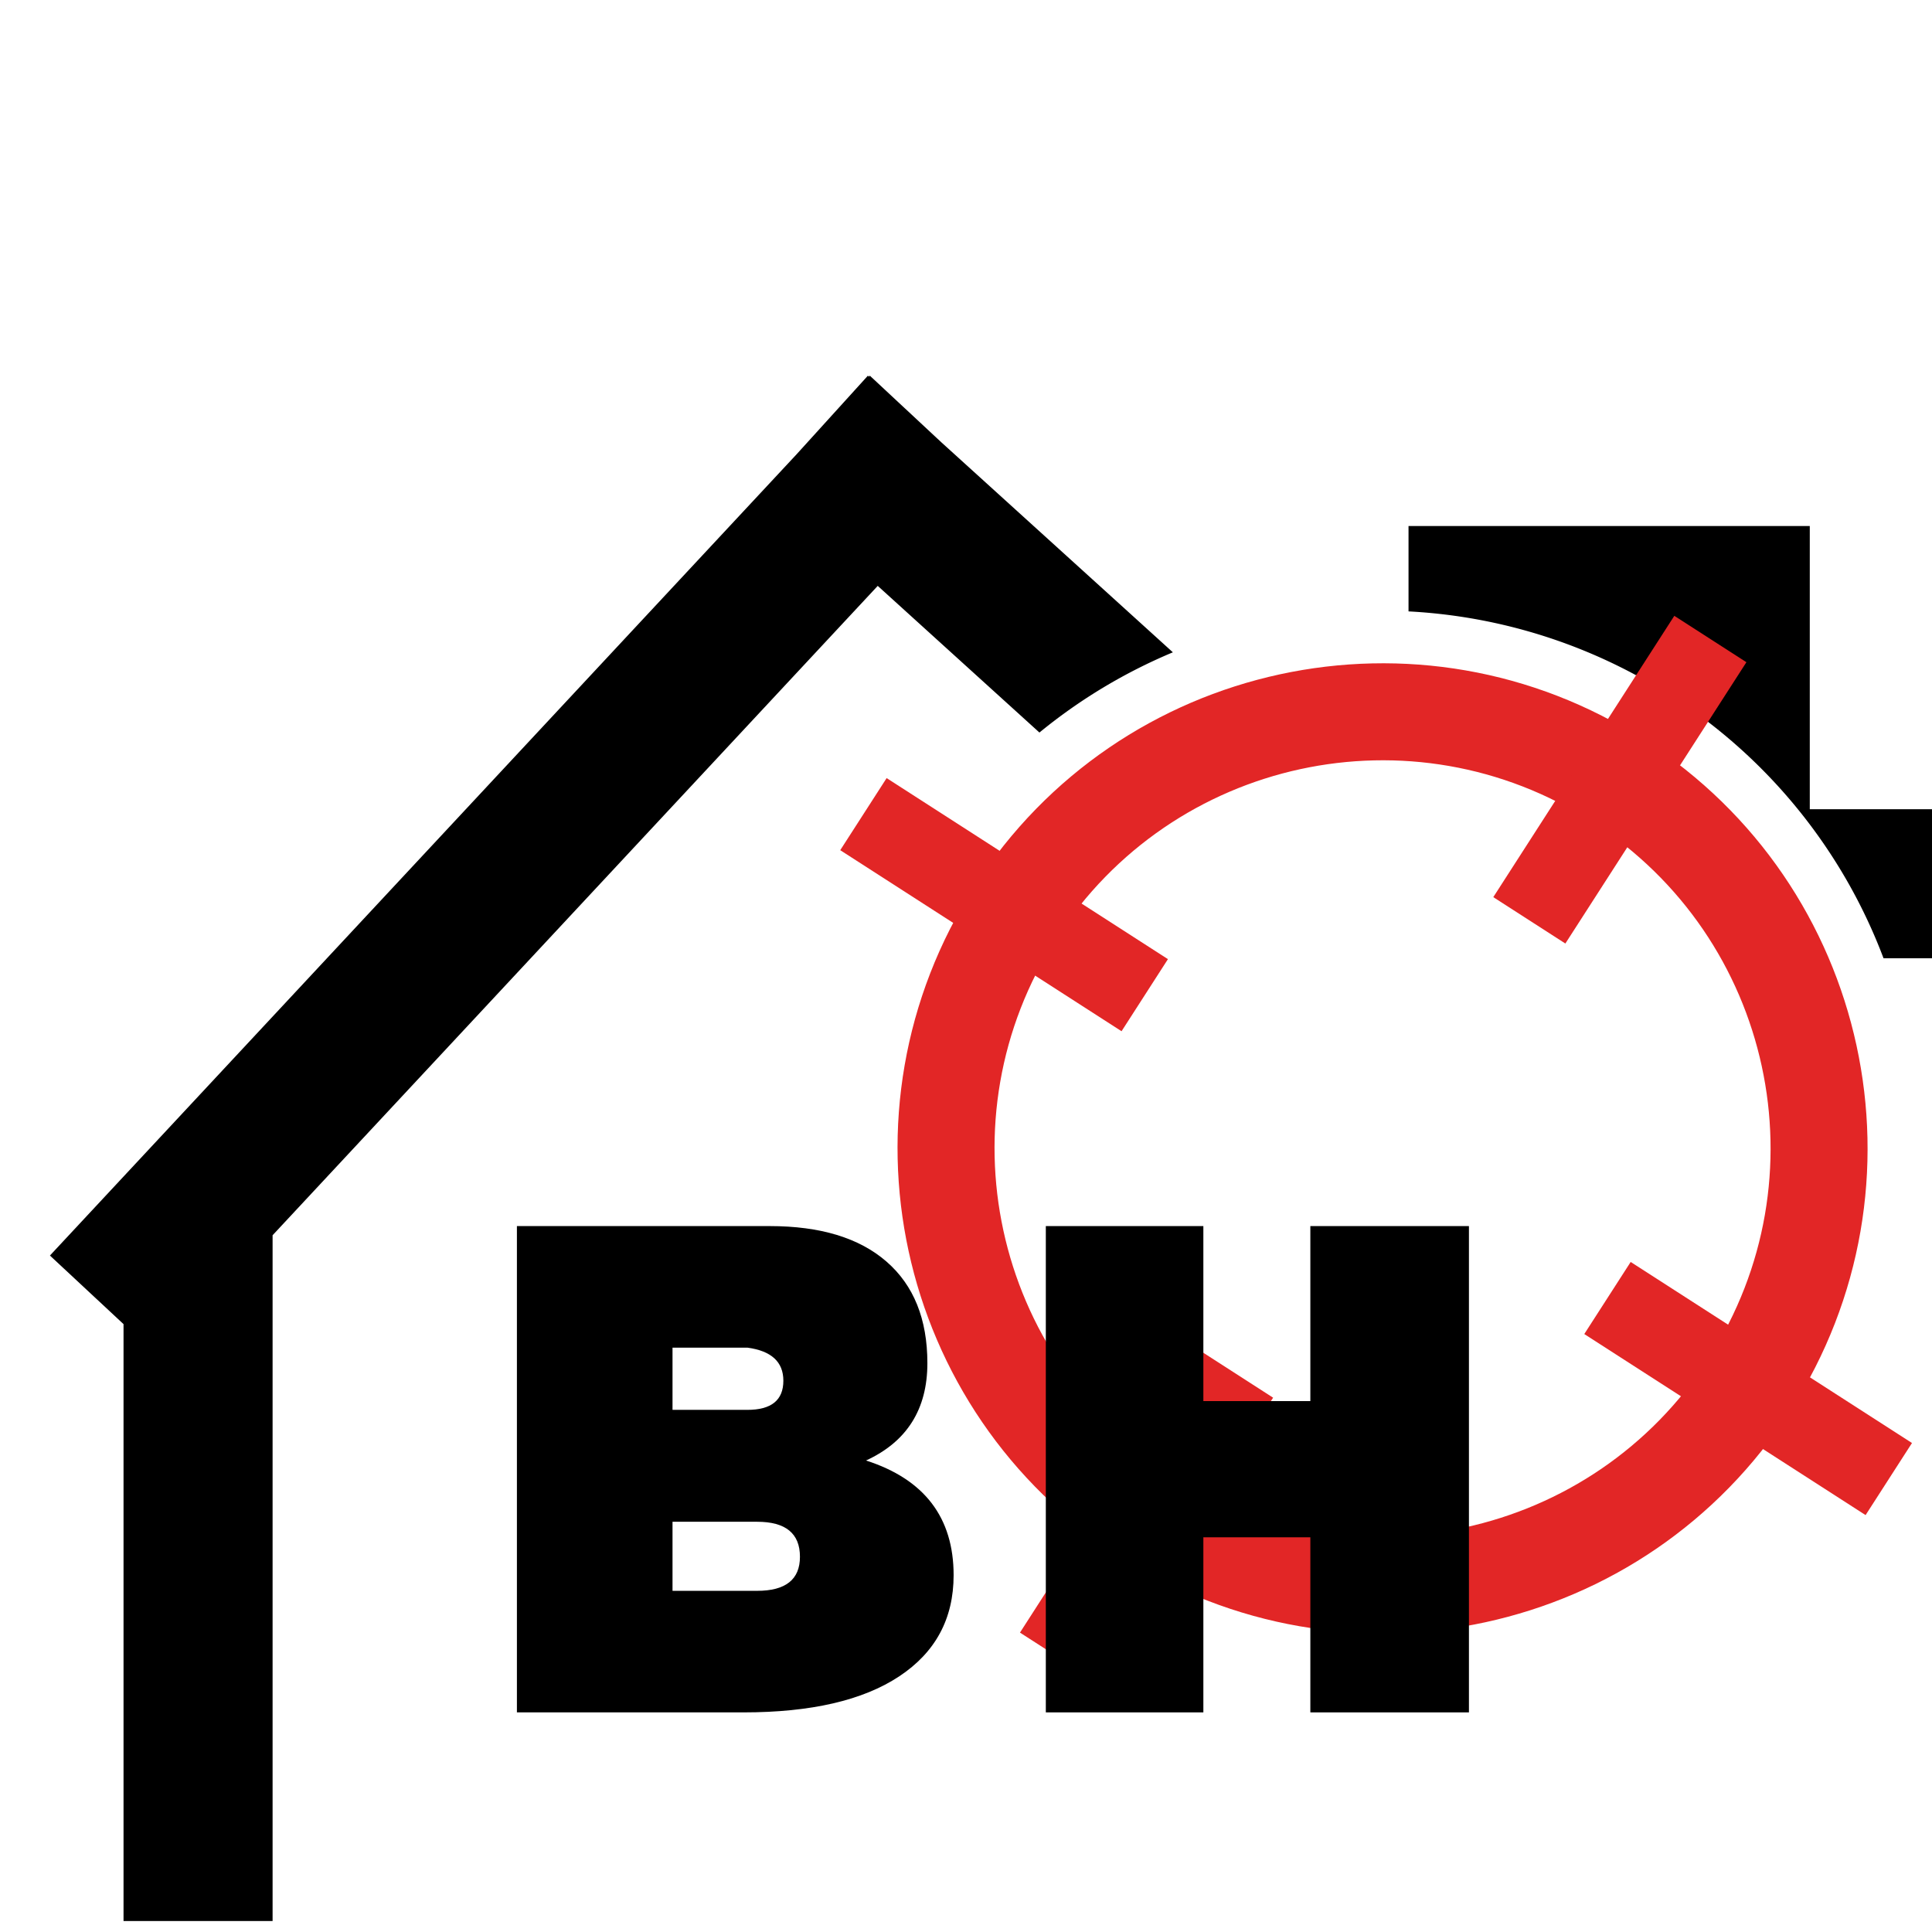 <?xml version="1.0" encoding="UTF-8" standalone="no"?>
<svg
   width="500"
   zoomAndPan="magnify"
   viewBox="0 0 375 375"
   height="500"
   preserveAspectRatio="xMidYMid"
   version="1.0"
   id="svg144"
   xmlns="http://www.w3.org/2000/svg"
   xmlns:svg="http://www.w3.org/2000/svg">
  <defs
     id="defs52">
    <clipPath
       id="a71b0aee22">
      <path
         d="M 97,97 H 286 V 287 H 97 Z m 0,0"
         clip-rule="nonzero"
         id="path14" />
    </clipPath>
    <clipPath
       id="03c084c501">
      <path
         d="M 163.145,61.801 320.844,163.289 219.352,320.988 61.652,219.5 Z m 0,0"
         clip-rule="nonzero"
         id="path15" />
    </clipPath>
    <clipPath
       id="ffabbedd08">
      <path
         d="M 163.145,61.801 320.844,163.289 219.352,320.988 61.652,219.5 Z m 0,0"
         clip-rule="nonzero"
         id="path16" />
    </clipPath>
    <clipPath
       id="4688621be5">
      <path
         d="m 120,231 h 51 v 64 h -51 z m 0,0"
         clip-rule="nonzero"
         id="path21" />
    </clipPath>
    <clipPath
       id="9635c36a10">
      <path
         d="m 156.117,231.281 13.992,9.008 -35.16,54.625 -13.988,-9.004 z m 0,0"
         clip-rule="nonzero"
         id="path22" />
    </clipPath>
    <clipPath
       id="946eaabbb4">
      <path
         d="m 0.762,0.078 h 49.438 v 63.844 h -49.438 z m 0,0"
         clip-rule="nonzero"
         id="path23" />
    </clipPath>
    <clipPath
       id="5233e002cd">
      <path
         d="m 36.117,0.281 13.992,9.008 -35.16,54.625 -13.988,-9.004 z m 0,0"
         clip-rule="nonzero"
         id="path24" />
    </clipPath>
    <clipPath
       id="ae2bf392ec">
      <rect
         x="0"
         width="51"
         y="0"
         height="64"
         id="rect24" />
    </clipPath>
    <clipPath
       id="b59304e2da">
      <path
         d="m 212,88 h 50 v 65 h -50 z m 0,0"
         clip-rule="nonzero"
         id="path33" />
    </clipPath>
    <clipPath
       id="d5c3e927c3">
      <path
         d="m 247.984,88.531 13.992,9.004 -35.156,54.629 -13.992,-9.004 z m 0,0"
         clip-rule="nonzero"
         id="path34" />
    </clipPath>
    <clipPath
       id="2e1bf788d8">
      <path
         d="M 0.68,0.52 H 50 V 64.359 H 0.68 Z m 0,0"
         clip-rule="nonzero"
         id="path35" />
    </clipPath>
    <clipPath
       id="89874b5dcd">
      <path
         d="M 35.984,0.531 49.977,9.535 14.82,64.164 0.828,55.16 Z m 0,0"
         clip-rule="nonzero"
         id="path36" />
    </clipPath>
    <clipPath
       id="03ebbb37ff">
      <rect
         x="0"
         width="50"
         y="0"
         height="65"
         id="rect36" />
    </clipPath>
    <clipPath
       id="dd4fcdd9ab">
      <path
         d="m 230,213 h 65 v 51 h -65 z m 0,0"
         clip-rule="nonzero"
         id="path41" />
    </clipPath>
    <clipPath
       id="2f659b229e">
      <path
         d="m 230.508,227.938 9.004,-13.992 54.629,35.156 -9.008,13.992 z m 0,0"
         clip-rule="nonzero"
         id="path42" />
    </clipPath>
    <clipPath
       id="decd56a255">
      <path
         d="M 0.441,0.801 H 64.281 v 49.438 H 0.441 Z m 0,0"
         clip-rule="nonzero"
         id="path43" />
    </clipPath>
    <clipPath
       id="bdb0ae2977">
      <path
         d="M 0.508,14.938 9.512,0.945 64.141,36.102 55.133,50.094 Z m 0,0"
         clip-rule="nonzero"
         id="path44" />
    </clipPath>
    <clipPath
       id="d33dcb9912">
      <rect
         x="0"
         width="65"
         y="0"
         height="51"
         id="rect44" />
    </clipPath>
    <clipPath
       id="c2827078e8">
      <path
         d="m 86,120 h 64 v 50 H 86 Z m 0,0"
         clip-rule="nonzero"
         id="path45" />
    </clipPath>
    <clipPath
       id="39628e7393">
      <path
         d="m 86.09,134.02 9.004,-13.992 54.629,35.156 -9.008,13.992 z m 0,0"
         clip-rule="nonzero"
         id="path46" />
    </clipPath>
    <clipPath
       id="ef0f5350a8">
      <path
         d="M 0,0 H 63.801 V 49.398 H 0 Z m 0,0"
         clip-rule="nonzero"
         id="path47" />
    </clipPath>
    <clipPath
       id="9e7a5fba50">
      <path
         d="M 0.09,14.02 9.094,0.027 63.723,35.184 54.715,49.176 Z m 0,0"
         clip-rule="nonzero"
         id="path48" />
    </clipPath>
    <clipPath
       id="b65240c966">
      <rect
         x="0"
         width="64"
         y="0"
         height="50"
         id="rect48" />
    </clipPath>
    <clipPath
       id="da333eb0a5">
      <rect
         x="0"
         width="214"
         y="0"
         height="162"
         id="rect52" />
    </clipPath>
    <clipPath
       clipPathUnits="userSpaceOnUse"
       id="clipPath169">
      <path
         d="M 9.691,72.895 H 375 V 372.895 H 9.691 Z m 0,0"
         clip-rule="nonzero"
         id="path169"
         style="stroke-width:1" />
    </clipPath>
    <clipPath
       clipPathUnits="userSpaceOnUse"
       id="clipPath262">
      <path
         d="m 301,239 h 74 v 62 h -74 z m 0,0"
         clip-rule="nonzero"
         id="path263"
         style="stroke-width:1" />
    </clipPath>
    <clipPath
       clipPathUnits="userSpaceOnUse"
       id="clipPath266">
      <path
         d="M 9.691,280.707 H 65.398 V 375 H 9.691 Z m 0,0"
         clip-rule="nonzero"
         id="path267"
         style="stroke-width:1" />
    </clipPath>
    <mask
       maskUnits="userSpaceOnUse"
       id="mask-powermask-path-effect268">
      <path
         id="mask-powermask-path-effect268_box"
         style="fill:#ffffff;fill-opacity:1"
         d="M 8.691,71.921 H 376 V 373.872 H 8.691 Z" />
      <path
         fill="#0c2647"
         d="M 9.691,280.707 H 65.398 V 391.469 H 9.691 Z m 0,0"
         fill-opacity="1"
         fill-rule="nonzero"
         id="path268"
         clip-path="url(#clipPath266)"
         style="fill:#000000;fill-opacity:1" />
    </mask>
    <mask
       maskUnits="userSpaceOnUse"
       id="mask-powermask-path-effect306">
      <path
         id="mask-powermask-path-effect306_box"
         style="fill:#ffffff;fill-opacity:1"
         d="M 8.691,71.895 H 376 V 373.895 H 8.691 Z" />
      <path
         id="path314"
         style="fill:#ffffff;fill-opacity:1"
         d="M 8.691,71.895 H 376 V 373.895 H 8.691 Z" />
      <path
         fill="#0c2647"
         d="M 9.691,280.707 H 65.398 V 391.469 H 9.691 Z m 0,0"
         fill-opacity="1"
         fill-rule="nonzero"
         id="path315"
         clip-path="url(#clipPath266)"
         style="fill:#000000;fill-opacity:1" />
    </mask>
    <mask
       maskUnits="userSpaceOnUse"
       id="mask-powermask-path-effect314">
      <path
         id="mask-powermask-path-effect314_box"
         style="fill:#ffffff;fill-opacity:1"
         d="M 96.211,96.742 H 286.497 V 287.028 H 96.211 Z" />
      <path
         id="mask-powermask-path-effect312_box"
         style="fill:#ffffff;fill-opacity:1"
         d="M 96.211,96.742 H 286.497 V 287.028 H 96.211 Z" />
      <path
         id="mask-powermask-path-effect310_box"
         style="fill:#ffffff;fill-opacity:1"
         d="M 96.211,96.742 H 286.497 V 287.028 H 96.211 Z" />
      <path
         id="mask-powermask-path-effect308_box"
         style="fill:#ffffff;fill-opacity:1"
         d="M 96.211,96.742 H 286.497 V 287.028 H 96.211 Z" />
      <path
         id="path334"
         style="fill:#ffffff;fill-opacity:1"
         d="M 96.211,96.742 H 286.497 V 287.028 H 96.211 Z" />
      <path
         id="path335"
         style="fill:#ffffff;fill-opacity:1"
         d="M 96.211,96.742 H 286.497 V 287.028 H 96.211 Z" />
      <path
         id="path336"
         style="fill:#ffffff;fill-opacity:1"
         d="M 96.211,96.742 H 286.497 V 287.028 H 96.211 Z" />
      <path
         id="path337"
         style="fill:#ffffff;fill-opacity:1"
         d="M 96.211,96.742 H 286.497 V 287.028 H 96.211 Z" />
      <path
         id="path338"
         style="fill:#ffffff;fill-opacity:1"
         d="M 96.211,96.742 H 286.497 V 287.028 H 96.211 Z" />
      <path
         id="path339"
         style="fill:#ffffff;fill-opacity:1"
         d="M 96.211,96.742 H 286.497 V 287.028 H 96.211 Z" />
      <path
         id="path340"
         style="fill:#ffffff;fill-opacity:1"
         d="M 96.211,96.742 H 286.497 V 287.028 H 96.211 Z" />
      <path
         fill="#0c2647"
         d="m 377.07,279.641 -13.41,20.621 -62.184,-40.441 13.41,-20.621 z m 0,0"
         fill-opacity="1"
         fill-rule="nonzero"
         id="path341"
         clip-path="url(#clipPath262)"
         transform="translate(-77,-31)"
         style="" />
    </mask>
    <mask
       maskUnits="userSpaceOnUse"
       id="mask374">
      <g
         id="g380"
         transform="translate(-77,-31)">
        <g
           id="g379">
          <g
             id="g378">
            <path
               id="path374"
               style="fill:#ffffff;fill-opacity:1"
               d="M 173.211,127.742 H 363.497 V 318.028 H 173.211 Z" />
            <path
               id="path375"
               style="fill:#ffffff;fill-opacity:1"
               d="M 173.211,127.742 H 363.497 V 318.028 H 173.211 Z" />
            <path
               id="path376"
               style="fill:#ffffff;fill-opacity:1"
               d="M 173.211,127.742 H 363.497 V 318.028 H 173.211 Z" />
            <path
               id="path377"
               style="fill:#ffffff;fill-opacity:1"
               d="M 173.211,127.742 H 363.497 V 318.028 H 173.211 Z" />
            <path
               fill="#0c2647"
               d="m 377.07,279.641 -13.41,20.621 -62.184,-40.441 13.41,-20.621 z m 0,0"
               fill-opacity="1"
               fill-rule="nonzero"
               id="path378"
               clip-path="url(#clipPath262)" />
          </g>
        </g>
      </g>
    </mask>
    <clipPath
       clipPathUnits="userSpaceOnUse"
       id="clipPath380">
      <path
         d="M 97,97 H 286 V 287 H 97 Z m 0,0"
         clip-rule="nonzero"
         id="path380"
         style="stroke-width:1" />
    </clipPath>
    <clipPath
       clipPathUnits="userSpaceOnUse"
       id="clipPath388">
      <path
         d="m 197,262 h 51 v 64 h -51 z m 0,0"
         clip-rule="nonzero"
         id="path389"
         style="stroke-width:1" />
    </clipPath>
    <clipPath
       clipPathUnits="userSpaceOnUse"
       id="clipPath389">
      <path
         d="m 163,151 h 64 v 50 h -64 z m 0,0"
         clip-rule="nonzero"
         id="path390"
         style="stroke-width:1" />
    </clipPath>
    <clipPath
       clipPathUnits="userSpaceOnUse"
       id="clipPath390">
      <path
         d="m 307,244 h 65 v 51 h -65 z m 0,0"
         clip-rule="nonzero"
         id="path391"
         style="stroke-width:1" />
    </clipPath>
    <clipPath
       clipPathUnits="userSpaceOnUse"
       id="clipPath391">
      <path
         d="m 289,119 h 50 v 65 h -50 z m 0,0"
         clip-rule="nonzero"
         id="path392"
         style="stroke-width:1" />
    </clipPath>
  </defs>
  <g
     id="g392">
    <path
       id="path54"
       clip-path="url(#clipPath169)"
       d="M 168.457,72.921 154.601,88.195 9.691,243.699 23.977,257.011 V 372.872 H 52.91 V 239.761 l 117.457,-126.042 31.386,28.466 a 104.342,104.21 0 0 1 25.9,-15.571 l -44.965,-40.786 -13.852,-12.907 -0.176,0.188 z m 104.937,29.177 v 16.573 a 104.342,104.21 0 0 1 44.109,12.36 h 4.84 v 2.777 a 104.342,104.21 0 0 1 43.251,52.195 h 93.359 V 157.071 H 351.277 v -54.973 z"
       style="fill:#000000;fill-opacity:1;stroke:none;stroke-opacity:1"
       mask="url(#mask-powermask-path-effect268)" />
    <path
       fill="#e22626"
       d="M 242.293,112.738 C 198.562,84.594 140.348,97.219 112.207,140.949 84.062,184.676 96.688,242.891 140.418,271.035 c 43.727,28.141 101.941,15.516 130.086,-28.211 28.141,-43.73 15.516,-101.945 -28.211,-130.086 z m -91.688,142.465 c -34.984,-22.512 -45.086,-69.082 -22.57,-104.066 22.516,-34.984 69.086,-45.086 104.07,-22.57 34.984,22.516 45.082,69.086 22.566,104.07 -22.512,34.98 -69.082,45.082 -104.066,22.566 z m 0,0"
       fill-opacity="1"
       fill-rule="nonzero"
       id="path70"
       transform="translate(77,31)"
       mask="url(#mask374)"
       clip-path="url(#clipPath380)" />
    <path
       fill="#e22626"
       d="m 233.117,262.281 13.992,9.008 -35.141,54.602 -13.992,-9.004 z m 0,0"
       fill-opacity="1"
       fill-rule="nonzero"
       id="path79"
       clip-path="url(#clipPath388)" />
    <path
       fill="#e22626"
       d="m 324.984,119.531 13.992,9.004 -35.141,54.602 -13.988,-9.004 z m 0,0"
       fill-opacity="1"
       fill-rule="nonzero"
       id="path97"
       clip-path="url(#clipPath391)" />
    <path
       fill="#e22626"
       d="m 307.508,258.938 9.004,-13.992 54.602,35.141 -9.004,13.992 z m 0,0"
       fill-opacity="1"
       fill-rule="nonzero"
       id="path109"
       clip-path="url(#clipPath390)" />
    <path
       fill="#e22626"
       d="m 163.09,165.02 9.004,-13.992 54.602,35.141 -9.004,13.992 z m 0,0"
       fill-opacity="1"
       fill-rule="nonzero"
       id="path115"
       clip-path="url(#clipPath389)" />
    <path
       d="m 168.097,283.482 c 11.332,3.648 17,11.07 17,22.266 0,8.438 -3.527,14.984 -10.578,19.641 -7.043,4.656 -17.109,6.984 -30.203,6.984 H 100.332 V 237.982 h 49.078 c 9.82,0 17.375,2.297 22.656,6.891 5.289,4.594 7.938,11.168 7.938,19.719 0,8.938 -3.969,15.234 -11.906,18.891 z m -37.562,-9.828 h 14.531 c 4.656,0 6.984,-1.883 6.984,-5.656 0,-3.656 -2.328,-5.797 -6.984,-6.422 H 130.535 Z m 16.422,35.125 c 5.539,0 8.312,-2.203 8.312,-6.609 0,-4.531 -2.773,-6.797 -8.312,-6.797 H 130.535 v 13.406 z m 0,0"
       id="path136"
       style="fill:#000000;fill-opacity:1" />
    <path
       d="m 285.119,237.982 v 94.391 H 254.338 V 298.388 H 233.572 v 33.984 H 202.994 V 237.982 h 30.578 v 33.969 h 20.766 V 237.982 Z m 0,0"
       id="path139"
       style="fill:#000000;fill-opacity:1" />
  </g>
  <g
     id="g305"
     style="display:none">
    <g
       id="g304">
      <path
         id="path269"
         clip-path="url(#clipPath169)"
         d="M 168.457,72.921 154.601,88.195 9.691,243.699 23.977,257.011 V 372.872 H 52.91 V 239.761 l 117.457,-126.042 31.386,28.466 a 104.342,104.21 0 0 1 25.9,-15.571 l -44.965,-40.786 -13.852,-12.907 -0.176,0.188 z m 104.937,29.177 v 16.573 a 104.342,104.21 0 0 1 44.109,12.36 h 4.84 v 2.777 a 104.342,104.21 0 0 1 43.251,52.195 h 93.359 V 157.071 H 351.277 v -54.973 z"
         style="fill:#ffffff;fill-opacity:1;stroke:#ffffff;stroke-opacity:1"
         mask="url(#mask-powermask-path-effect306)" />
      <g
         clip-path="url(#a71b0aee22)"
         id="g272"
         transform="translate(77,31)"
         mask="url(#mask-powermask-path-effect314)">
        <g
           clip-path="url(#03c084c501)"
           id="g271">
          <g
             clip-path="url(#ffabbedd08)"
             id="g270">
            <path
               fill="#e22626"
               d="M 242.293,112.738 C 198.562,84.594 140.348,97.219 112.207,140.949 84.062,184.676 96.688,242.891 140.418,271.035 c 43.727,28.141 101.941,15.516 130.086,-28.211 28.141,-43.73 15.516,-101.945 -28.211,-130.086 z m -91.688,142.465 c -34.984,-22.512 -45.086,-69.082 -22.57,-104.066 22.516,-34.984 69.086,-45.086 104.07,-22.57 34.984,22.516 45.082,69.086 22.566,104.07 -22.512,34.98 -69.082,45.082 -104.066,22.566 z m 0,0"
               fill-opacity="1"
               fill-rule="nonzero"
               id="path270" />
          </g>
        </g>
      </g>
      <g
         clip-path="url(#4688621be5)"
         id="g278"
         transform="translate(77,31)">
        <g
           clip-path="url(#9635c36a10)"
           id="g277">
          <g
             transform="translate(120,231)"
             id="g276">
            <g
               clip-path="url(#ae2bf392ec)"
               id="g275">
              <g
                 clip-path="url(#946eaabbb4)"
                 id="g274">
                <g
                   clip-path="url(#5233e002cd)"
                   id="g273">
                  <path
                     fill="#e22626"
                     d="M 36.117,0.281 50.109,9.289 14.969,63.891 0.977,54.887 Z m 0,0"
                     fill-opacity="1"
                     fill-rule="nonzero"
                     id="path272" />
                </g>
              </g>
            </g>
          </g>
        </g>
      </g>
      <g
         clip-path="url(#b59304e2da)"
         id="g284"
         transform="translate(77,31)">
        <g
           clip-path="url(#d5c3e927c3)"
           id="g283">
          <g
             transform="translate(212,88)"
             id="g282">
            <g
               clip-path="url(#03ebbb37ff)"
               id="g281">
              <g
                 clip-path="url(#2e1bf788d8)"
                 id="g280">
                <g
                   clip-path="url(#89874b5dcd)"
                   id="g279">
                  <path
                     fill="#e22626"
                     d="M 35.984,0.531 49.977,9.535 14.836,64.137 0.848,55.133 Z m 0,0"
                     fill-opacity="1"
                     fill-rule="nonzero"
                     id="path278" />
                </g>
              </g>
            </g>
          </g>
        </g>
      </g>
      <g
         clip-path="url(#dd4fcdd9ab)"
         id="g290"
         transform="translate(77,31)">
        <g
           clip-path="url(#2f659b229e)"
           id="g289">
          <g
             transform="translate(230,213)"
             id="g288">
            <g
               clip-path="url(#d33dcb9912)"
               id="g287">
              <g
                 clip-path="url(#decd56a255)"
                 id="g286">
                <g
                   clip-path="url(#bdb0ae2977)"
                   id="g285">
                  <path
                     fill="#e22626"
                     d="M 0.508,14.938 9.512,0.945 64.113,36.086 55.109,50.078 Z m 0,0"
                     fill-opacity="1"
                     fill-rule="nonzero"
                     id="path284" />
                </g>
              </g>
            </g>
          </g>
        </g>
      </g>
      <g
         clip-path="url(#c2827078e8)"
         id="g296"
         transform="translate(77,31)">
        <g
           clip-path="url(#39628e7393)"
           id="g295">
          <g
             transform="translate(86,120)"
             id="g294">
            <g
               clip-path="url(#b65240c966)"
               id="g293">
              <g
                 clip-path="url(#ef0f5350a8)"
                 id="g292">
                <g
                   clip-path="url(#9e7a5fba50)"
                   id="g291">
                  <path
                     fill="#e22626"
                     d="M 0.09,14.02 9.094,0.027 63.695,35.168 54.691,49.16 Z m 0,0"
                     fill-opacity="1"
                     fill-rule="nonzero"
                     id="path290" />
                </g>
              </g>
            </g>
          </g>
        </g>
      </g>
      <g
         clip-path="url(#da333eb0a5)"
         id="g303"
         transform="translate(94,204)">
        <g
           fill="#d6ecfa"
           fill-opacity="1"
           id="g299">
          <g
             transform="translate(0.097,128.372)"
             id="g298">
            <g
               id="g297">
              <path
                 d="m 74,-48.891 c 11.332,3.648 17,11.07 17,22.266 0,8.438 -3.527,14.984 -10.578,19.641 C 73.379,-2.328 63.312,0 50.219,0 H 6.234 V -94.391 H 55.312 c 9.82,0 17.375,2.297 22.656,6.891 5.289,4.594 7.938,11.168 7.938,19.719 0,8.938 -3.969,15.234 -11.906,18.891 z M 36.438,-58.719 h 14.531 c 4.656,0 6.984,-1.883 6.984,-5.656 0,-3.656 -2.328,-5.797 -6.984,-6.422 H 36.438 Z m 16.422,35.125 c 5.539,0 8.312,-2.203 8.312,-6.609 0,-4.531 -2.773,-6.797 -8.312,-6.797 H 36.438 v 13.406 z m 0,0"
                 id="path296" />
            </g>
          </g>
        </g>
        <g
           fill="#d6ecfa"
           fill-opacity="1"
           id="g302">
          <g
             transform="translate(102.76,128.372)"
             id="g301">
            <g
               id="g300">
              <path
                 d="M 88.359,-94.391 V 0 H 57.578 V -33.984 H 36.812 V 0 H 6.234 V -94.391 H 36.812 v 33.969 h 20.766 v -33.969 z m 0,0"
                 id="path299" />
            </g>
          </g>
        </g>
      </g>
    </g>
  </g>
</svg>
